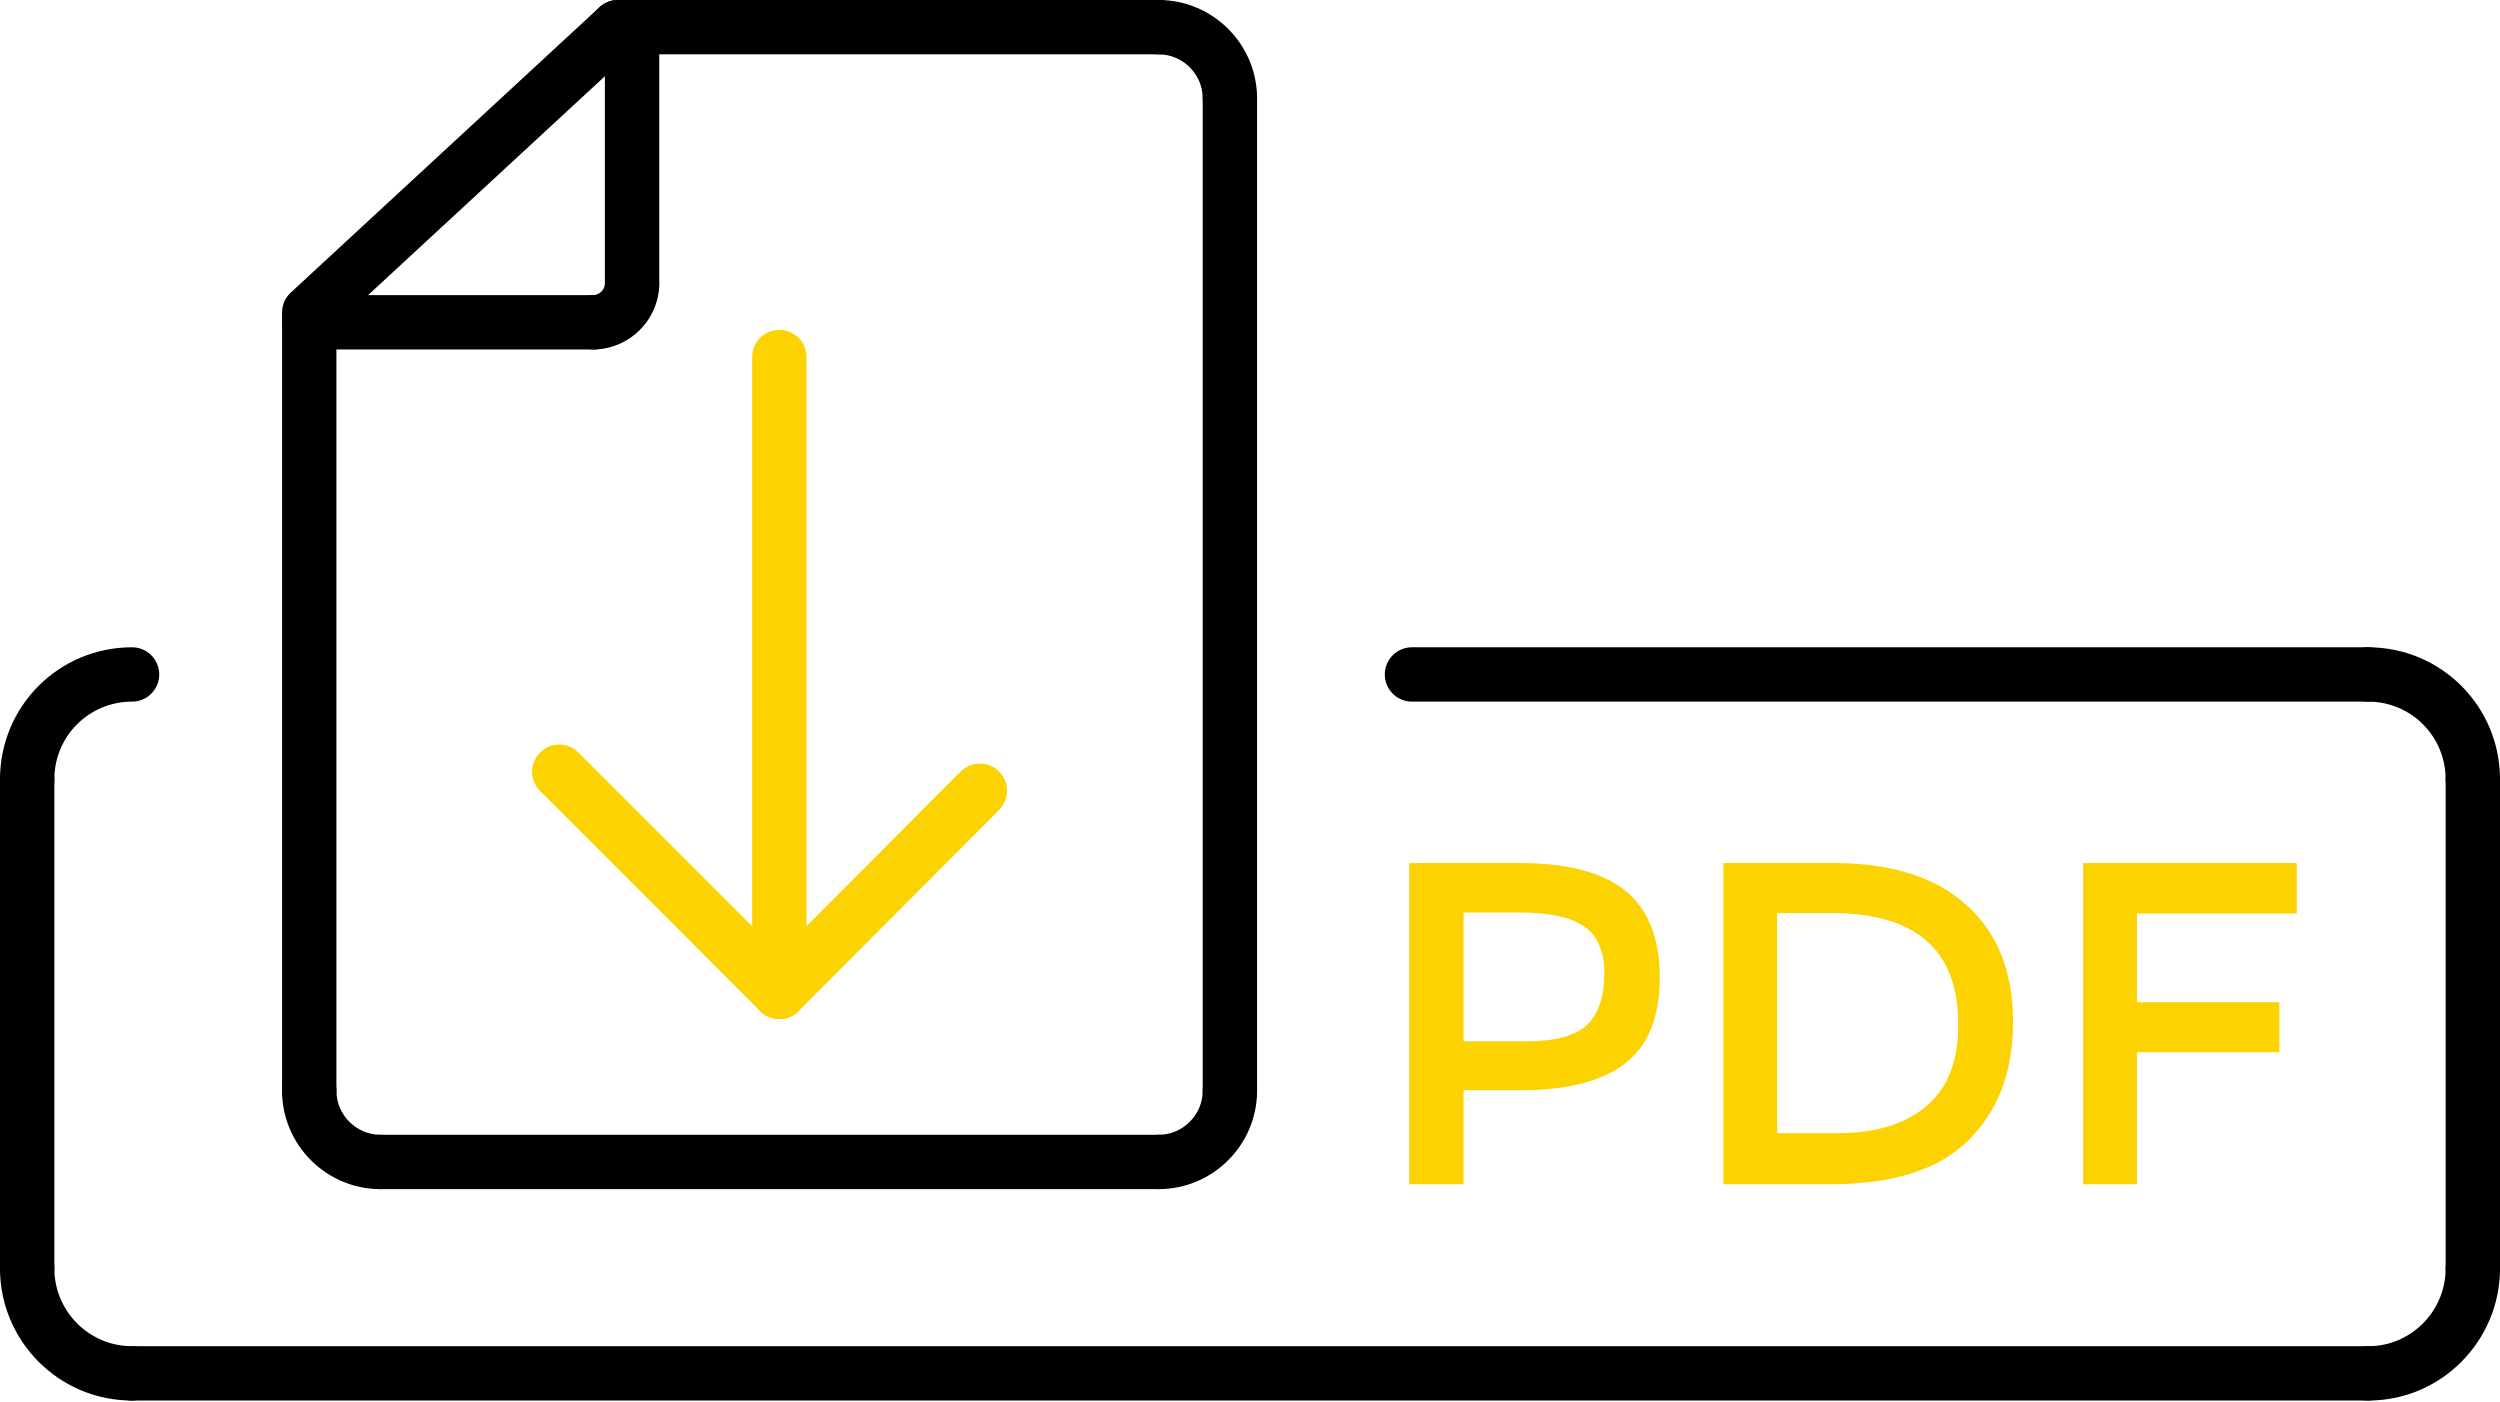 <svg width="460" height="258" viewBox="0 0 460 258" fill="none" xmlns="http://www.w3.org/2000/svg">
<path fill-rule="evenodd" clip-rule="evenodd" d="M108.7 5C108.7 2.239 110.939 0 113.7 0H213.2C215.961 0 218.2 2.239 218.2 5C218.2 7.761 215.961 10 213.2 10H113.7C110.939 10 108.7 7.761 108.7 5Z" fill="black"/>
<path fill-rule="evenodd" clip-rule="evenodd" d="M208.2 5C208.2 2.239 210.439 0 213.2 0C223.161 0 231.3 8.139 231.3 18.1C231.3 20.861 229.061 23.1 226.3 23.1C223.539 23.1 221.3 20.861 221.3 18.1C221.3 13.661 217.639 10 213.2 10C210.439 10 208.2 7.761 208.2 5Z" fill="black"/>
<path fill-rule="evenodd" clip-rule="evenodd" d="M226.3 13.1C229.061 13.1 231.3 15.339 231.3 18.1V200.7C231.3 203.461 229.061 205.7 226.3 205.7C223.539 205.7 221.3 203.461 221.3 200.7V18.1C221.3 15.339 223.539 13.1 226.3 13.1Z" fill="black"/>
<path fill-rule="evenodd" clip-rule="evenodd" d="M226.3 195.7C229.061 195.7 231.3 197.939 231.3 200.7C231.3 210.661 223.161 218.8 213.2 218.8C210.439 218.8 208.2 216.561 208.2 213.8C208.2 211.039 210.439 208.8 213.2 208.8C217.639 208.8 221.3 205.139 221.3 200.7C221.3 197.939 223.539 195.7 226.3 195.7Z" fill="black"/>
<path fill-rule="evenodd" clip-rule="evenodd" d="M65 213.8C65 211.039 67.239 208.8 70 208.8H213.2C215.961 208.8 218.2 211.039 218.2 213.8C218.2 216.561 215.961 218.8 213.2 218.8H70C67.239 218.8 65 216.561 65 213.8Z" fill="black"/>
<path fill-rule="evenodd" clip-rule="evenodd" d="M56.9 195.7C59.661 195.7 61.9 197.939 61.9 200.7C61.9 205.139 65.561 208.8 70 208.8C72.761 208.8 75 211.039 75 213.8C75 216.561 72.761 218.8 70 218.8C60.039 218.8 51.9 210.661 51.9 200.7C51.9 197.939 54.139 195.7 56.9 195.7Z" fill="black"/>
<path fill-rule="evenodd" clip-rule="evenodd" d="M117.372 1.606C119.246 3.634 119.122 6.797 117.094 8.672L61.9 59.687V200.7C61.9 203.461 59.661 205.7 56.9 205.7C54.139 205.7 51.9 203.461 51.9 200.7V57.5C51.9 56.106 52.482 54.775 53.506 53.828L110.306 1.328C112.334 -0.546 115.497 -0.422 117.372 1.606Z" fill="black"/>
<path fill-rule="evenodd" clip-rule="evenodd" d="M116.3 0C119.061 0 121.3 2.239 121.3 5V52.3C121.3 55.061 119.061 57.3 116.3 57.3C113.539 57.3 111.3 55.061 111.3 52.3V5C111.3 2.239 113.539 0 116.3 0Z" fill="black"/>
<path fill-rule="evenodd" clip-rule="evenodd" d="M116.432 47.302C119.192 47.374 121.371 49.671 121.298 52.431C121.128 58.89 115.89 64.128 109.432 64.298C106.671 64.371 104.374 62.192 104.302 59.431C104.229 56.671 106.408 54.374 109.168 54.302C110.31 54.272 111.272 53.31 111.302 52.169C111.374 49.408 113.671 47.229 116.432 47.302Z" fill="black"/>
<path fill-rule="evenodd" clip-rule="evenodd" d="M51.9 59.3C51.9 56.539 54.139 54.3 56.9 54.3H109.3C112.061 54.3 114.3 56.539 114.3 59.3C114.3 62.061 112.061 64.3 109.3 64.3H56.9C54.139 64.3 51.9 62.061 51.9 59.3Z" fill="black"/>
<path fill-rule="evenodd" clip-rule="evenodd" d="M254.8 124.1C254.8 121.339 257.039 119.1 259.8 119.1H435.7C438.461 119.1 440.7 121.339 440.7 124.1C440.7 126.861 438.461 129.1 435.7 129.1H259.8C257.039 129.1 254.8 126.861 254.8 124.1Z" fill="black"/>
<path fill-rule="evenodd" clip-rule="evenodd" d="M430.7 124.1C430.7 121.339 432.939 119.1 435.7 119.1C449.161 119.1 460 129.939 460 143.4C460 146.161 457.761 148.4 455 148.4C452.239 148.4 450 146.161 450 143.4C450 135.461 443.639 129.1 435.7 129.1C432.939 129.1 430.7 126.861 430.7 124.1Z" fill="black"/>
<path fill-rule="evenodd" clip-rule="evenodd" d="M455 138.4C457.761 138.4 460 140.639 460 143.4V233.4C460 236.161 457.761 238.4 455 238.4C452.239 238.4 450 236.161 450 233.4V143.4C450 140.639 452.239 138.4 455 138.4Z" fill="black"/>
<path fill-rule="evenodd" clip-rule="evenodd" d="M455 228.4C457.761 228.4 460 230.639 460 233.4C460 246.728 449.195 257.7 435.8 257.7C433.039 257.7 430.8 255.461 430.8 252.7C430.8 249.939 433.039 247.7 435.8 247.7C443.605 247.7 450 241.272 450 233.4C450 230.639 452.239 228.4 455 228.4Z" fill="black"/>
<path fill-rule="evenodd" clip-rule="evenodd" d="M19.3 252.7C19.3 249.939 21.539 247.7 24.3 247.7H435.7C438.461 247.7 440.7 249.939 440.7 252.7C440.7 255.461 438.461 257.7 435.7 257.7H24.3C21.539 257.7 19.3 255.461 19.3 252.7Z" fill="black"/>
<path fill-rule="evenodd" clip-rule="evenodd" d="M5 228.4C7.761 228.4 10 230.639 10 233.4C10 241.255 16.378 247.7 24.3 247.7C27.061 247.7 29.3 249.939 29.3 252.7C29.3 255.461 27.061 257.7 24.3 257.7C10.822 257.7 0 246.745 0 233.4C0 230.639 2.239 228.4 5 228.4Z" fill="black"/>
<path fill-rule="evenodd" clip-rule="evenodd" d="M5 138.4C7.761 138.4 10 140.639 10 143.4V233.4C10 236.161 7.761 238.4 5 238.4C2.239 238.4 0 236.161 0 233.4V143.4C0 140.639 2.239 138.4 5 138.4Z" fill="black"/>
<path fill-rule="evenodd" clip-rule="evenodd" d="M24.3 129.1C16.361 129.1 10 135.461 10 143.4C10 146.161 7.761 148.4 5 148.4C2.239 148.4 0 146.161 0 143.4C0 129.939 10.839 119.1 24.3 119.1C27.061 119.1 29.3 121.339 29.3 124.1C29.3 126.861 27.061 129.1 24.3 129.1Z" fill="black"/>
<path d="M299.2 164C303.3 167.4 305.4 172.7 305.4 179.9C305.4 187.1 303.3 192.3 299.1 195.6C294.9 198.9 288.5 200.6 279.8 200.6H269.3V217.9H259.3V158.8H279.6C288.6 158.8 295.1 160.6 299.2 164ZM292.2 188.4C294.2 186.3 295.2 183.2 295.2 179.1C295.2 175 293.9 172.1 291.4 170.4C288.9 168.7 284.9 167.9 279.4 167.9H269.3V191.6H280.9C286.4 191.6 290.1 190.5 292.2 188.4Z" fill="#FCD200"/>
<path d="M361.9 166.6C367.6 171.7 370.4 178.9 370.4 188.1C370.4 197.3 367.6 204.5 362.1 209.9C356.6 215.3 348.1 217.9 336.7 217.9H317.1V158.8H337.4C348 158.8 356.2 161.4 361.9 166.6ZM360.3 188.3C360.3 174.8 352.5 168 337 168H327V208.5H338.1C345.2 208.5 350.7 206.8 354.6 203.4C358.5 200 360.4 195 360.3 188.3Z" fill="#FCD200"/>
<path d="M393.2 168.1V184.4H419.4V193.6H393.2V217.9H383.3V158.8H422.6V168.1H393.2Z" fill="#FCD200"/>
<path fill-rule="evenodd" clip-rule="evenodd" d="M143.4 60.7C146.161 60.7 148.4 62.939 148.4 65.7V182.5C148.4 185.261 146.161 187.5 143.4 187.5C140.639 187.5 138.4 185.261 138.4 182.5V65.7C138.4 62.939 140.639 60.7 143.4 60.7Z" fill="#FCD200"/>
<path fill-rule="evenodd" clip-rule="evenodd" d="M183.831 141.96C185.786 143.91 185.79 147.075 183.84 149.031L146.94 186.031C144.99 187.986 141.825 187.99 139.869 186.04C137.914 184.09 137.91 180.925 139.86 178.969L176.76 141.969C178.71 140.014 181.875 140.01 183.831 141.96Z" fill="#FCD200"/>
<path fill-rule="evenodd" clip-rule="evenodd" d="M99.365 138.464C101.317 136.512 104.483 136.512 106.436 138.464L146.936 178.964C148.888 180.917 148.888 184.083 146.936 186.036C144.983 187.988 141.817 187.988 139.864 186.036L99.365 145.536C97.412 143.583 97.412 140.417 99.365 138.464Z" fill="#FCD200"/>
</svg>
